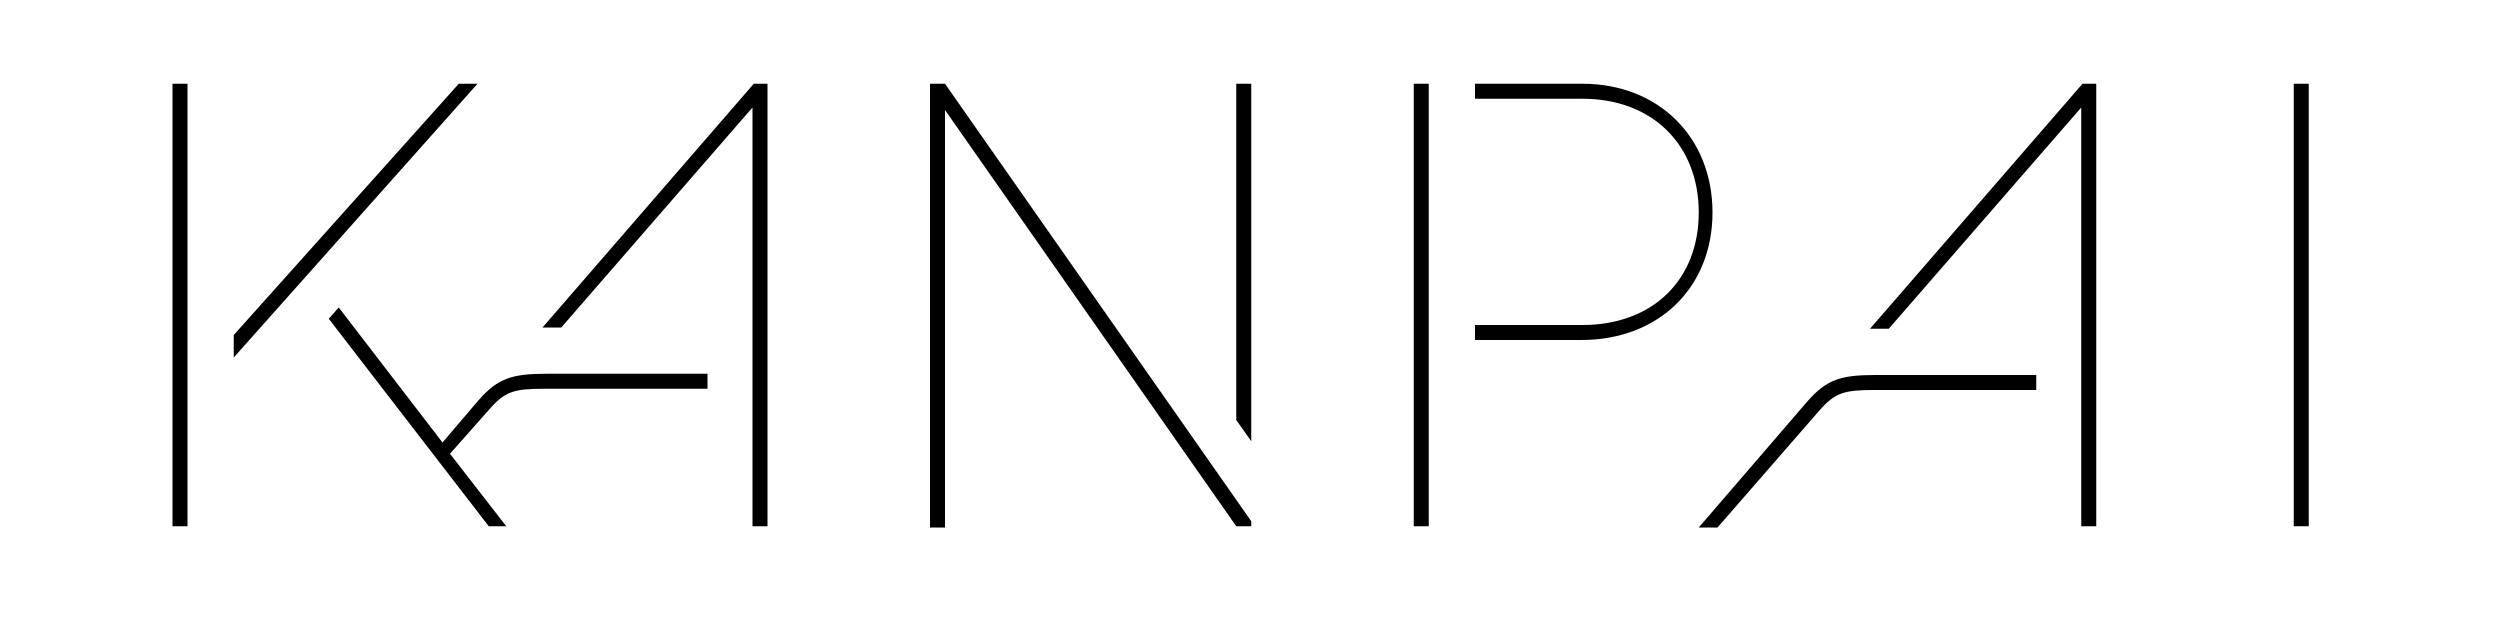 <?xml version="1.0" encoding="utf-8"?>
<!-- Generator: Adobe Illustrator 18.1.1, SVG Export Plug-In . SVG Version: 6.00 Build 0)  -->
<svg version="1.1" id="Layer_1" xmlns="http://www.w3.org/2000/svg" xmlns:xlink="http://www.w3.org/1999/xlink" x="0px" y="0px"
	 viewBox="0 0 200 50" enable-background="new 0 0 200 50" xml:space="preserve">
<g>
	<path d="M13.8,6.7H15v35.4h-1.2V6.7z M18.7,26.8l18-20.1h1.5L18.7,28.6V26.8z M27.1,24.6l8.3,10.8l2.9-3.4c1.5-1.7,2.6-2.1,5.4-2.1
		h12.9v1.2H43.6c-2.5,0-3.2,0.2-4.5,1.7l-3.1,3.5l4.5,5.8h-1.4L26.3,25.5L27.1,24.6z M60.3,6.7h1.1v35.4h-1.2V8.6L44.9,26.2h-1.5
		L60.3,6.7z"/>
	<path d="M74.4,6.7h1.2l24.5,35v0.4h-1.2L75.6,8.8v33.4h-1.2V6.7z M98.9,6.7h1.2v28.6l-1.2-1.7V6.7z"/>
	<path d="M113.1,6.7h1.2v35.4h-1.2V6.7z M118,26h8.6c5.6,0,9.3-3.6,9.3-9c0-5.4-3.7-9.1-9.3-9.1H118V6.7h8.6
		C132.7,6.7,137,11,137,17c0,6-4.3,10.2-10.5,10.2H118V26z"/>
	<path d="M144.6,32.1c1.5-1.7,2.6-2.1,5.4-2.1h12.9v1.2H150c-2.5,0-3.2,0.2-4.5,1.7l-8.1,9.3h-1.5L144.6,32.1z M166.6,6.7h1.1v35.4
		h-1.2V8.6l-15.4,17.7h-1.5L166.6,6.7z"/>
	<path d="M183.5,6.7h1.2v35.4h-1.2V6.7z"/>
</g>
</svg>
